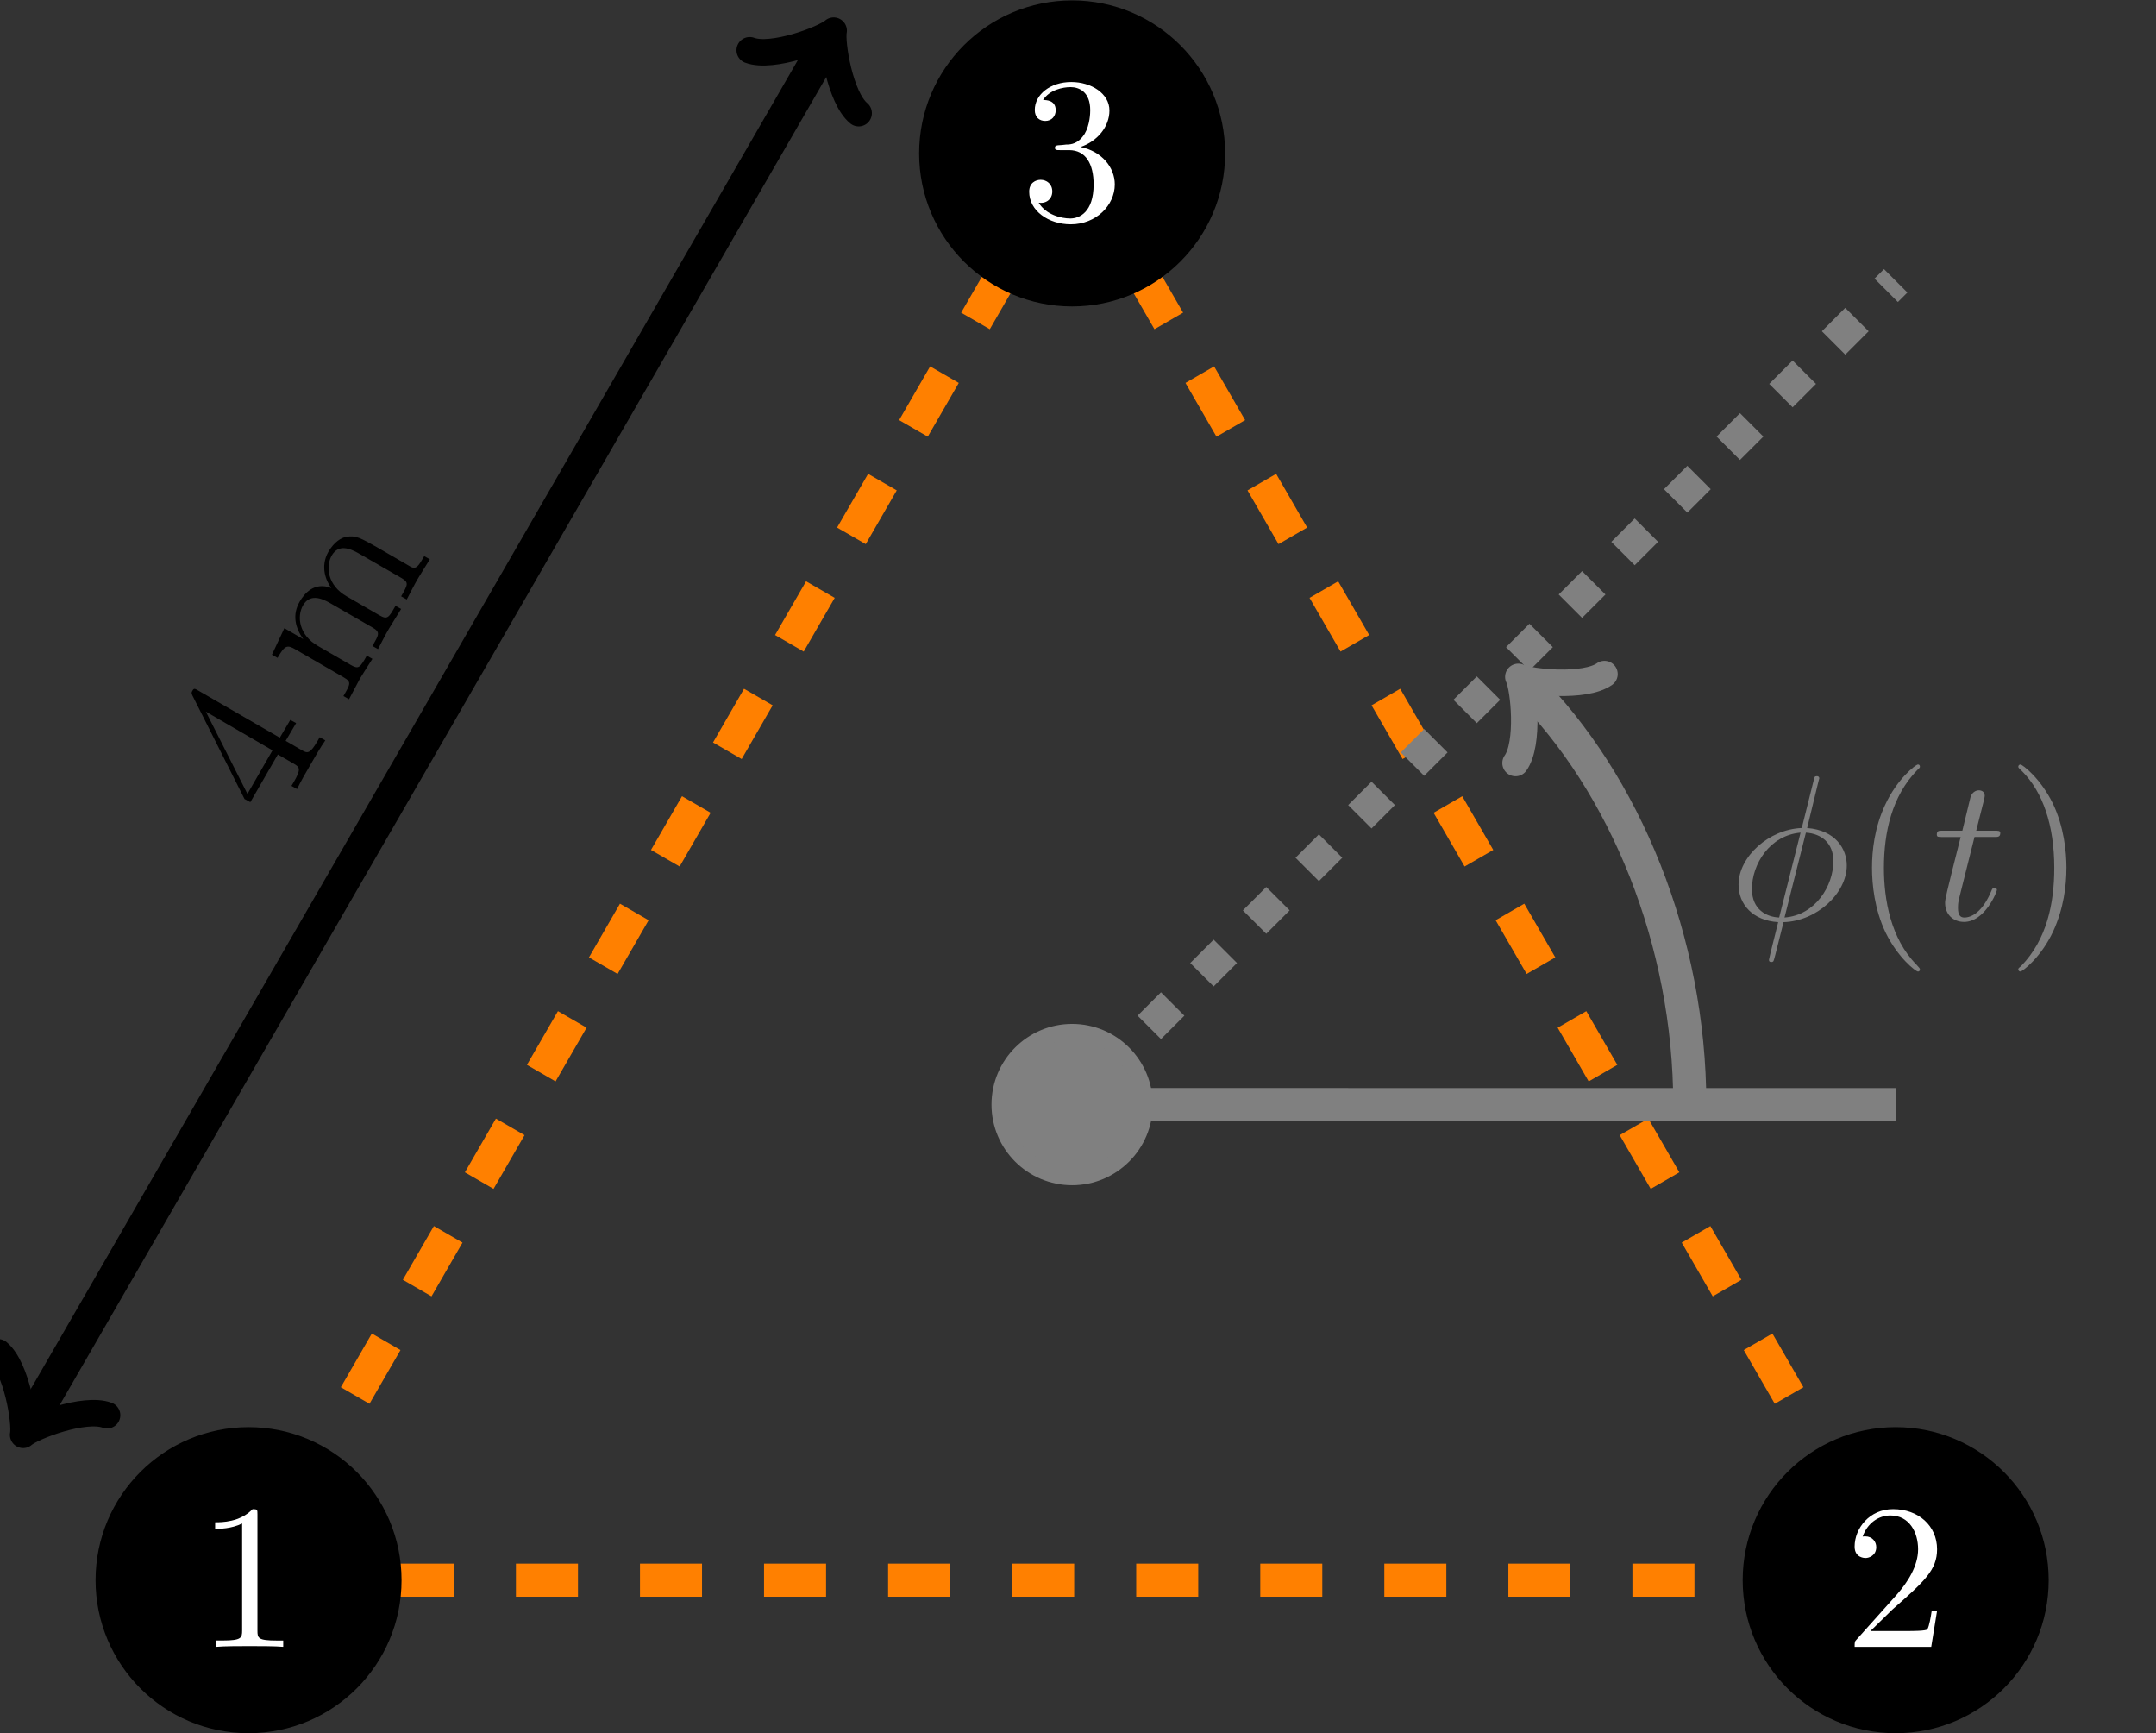 <?xml version="1.0" encoding="UTF-8" standalone="no"?>
<!-- Created with Inkscape (http://www.inkscape.org/) -->

<svg
   version="1.1"
   id="svg1"
   width="138.491"
   height="111.307"
   viewBox="0 0 138.491 111.307"
   xmlns="http://www.w3.org/2000/svg"
   xmlns:svg="http://www.w3.org/2000/svg">
  <rect x="0" y="0" width="138.491" height="111.307" fill="#333333" stroke="none"/>
  <defs
     id="defs1" />
  <g
     id="g1">
    <path
       id="path1"
       d="M 35.967,0 H -35.967"
       style="fill:none;stroke:#ff8000;stroke-width:1.594;stroke-linecap:butt;stroke-linejoin:miter;stroke-miterlimit:10;stroke-dasharray:2.989, 2.989;stroke-dashoffset:0;stroke-opacity:1"
       transform="matrix(1.333,0,0,-1.333,68.868,101.477)" />
    <path
       id="path2"
       d="M 37.539,3.719 2.145,65.017"
       style="fill:none;stroke:#ff8000;stroke-width:1.594;stroke-linecap:butt;stroke-linejoin:miter;stroke-miterlimit:10;stroke-dasharray:2.989, 2.989;stroke-dashoffset:0;stroke-opacity:1"
       transform="matrix(1.333,0,0,-1.333,68.868,101.477)" />
    <path
       id="path3"
       d="m -37.539,3.719 35.394,61.298"
       style="fill:none;stroke:#ff8000;stroke-width:1.594;stroke-linecap:butt;stroke-linejoin:miter;stroke-miterlimit:10;stroke-dasharray:2.989, 2.989;stroke-dashoffset:0;stroke-opacity:1"
       transform="matrix(1.333,0,0,-1.333,68.868,101.477)" />
    <path
       id="path4"
       d="m -32.712,0 c 0,3.852 -3.122,6.974 -6.974,6.974 -3.852,0 -6.974,-3.122 -6.974,-6.974 0,-3.852 3.122,-6.974 6.974,-6.974 3.852,0 6.974,3.122 6.974,6.974 z"
       style="fill:#000000;fill-opacity:1;fill-rule:nonzero;stroke:#000000;stroke-width:0.797;stroke-linecap:butt;stroke-linejoin:miter;stroke-miterlimit:10;stroke-dasharray:none;stroke-opacity:1"
       transform="matrix(1.333,0,0,-1.333,68.868,101.477)" />
    <path
       id="path5"
       d="m 2.929,-6.375 c 0,-0.234 0,-0.258 -0.234,-0.258 -0.609,0.633 -1.488,0.633 -1.805,0.633 v 0.316 c 0.199,0 0.785,0 1.301,-0.258 v 5.156 c 0,0.352 -0.035,0.48 -0.926,0.48 H 0.949 V 3.59375e-4 C 1.3,-0.035 2.156,-0.035 2.554,-0.035 c 0.398,0 1.266,0 1.617,0.035 V -0.304 H 3.855 c -0.902,0 -0.926,-0.117 -0.926,-0.48 z m 0,0"
       style="fill:#ffffff;fill-opacity:1;fill-rule:nonzero;stroke:none"
       aria-label="1"
       transform="matrix(1.333,0,0,1.333,12.633,105.757)" />
    <path
       id="path6"
       d="m 46.66,0 c 0,3.852 -3.122,6.974 -6.974,6.974 -3.852,0 -6.974,-3.122 -6.974,-6.974 0,-3.852 3.122,-6.974 6.974,-6.974 3.852,0 6.974,3.122 6.974,6.974 z"
       style="fill:#000000;fill-opacity:1;fill-rule:nonzero;stroke:#000000;stroke-width:0.797;stroke-linecap:butt;stroke-linejoin:miter;stroke-miterlimit:10;stroke-dasharray:none;stroke-opacity:1"
       transform="matrix(1.333,0,0,-1.333,68.868,101.477)" />
    <path
       id="path7"
       d="M 1.265,-0.761 2.32,-1.793 c 1.559,-1.371 2.156,-1.91 2.156,-2.906 0,-1.137 -0.902,-1.934 -2.121,-1.934 -1.125,0 -1.852,0.914 -1.852,1.805 0,0.551 0.492,0.551 0.527,0.551 0.164,0 0.516,-0.117 0.516,-0.527 0,-0.258 -0.188,-0.516 -0.527,-0.516 -0.082,0 -0.105,0 -0.129,0.012 0.223,-0.645 0.762,-1.02 1.336,-1.02 0.914,0 1.336,0.809 1.336,1.629 0,0.797 -0.492,1.582 -1.043,2.203 L 0.609,-0.363 C 0.504,-0.257 0.504,-0.234 0.504,3.59375e-4 H 4.195 L 4.476,-1.734 H 4.218 c -0.047,0.305 -0.117,0.738 -0.211,0.891 -0.07,0.082 -0.727,0.082 -0.949,0.082 z m 0,0"
       style="fill:#ffffff;fill-opacity:1;fill-rule:nonzero;stroke:none"
       aria-label="2"
       transform="matrix(1.333,0,0,1.333,118.461,105.757)" />
    <path
       id="path8"
       d="m 6.974,68.736 c 0,3.852 -3.122,6.974 -6.974,6.974 -3.852,0 -6.974,-3.122 -6.974,-6.974 0,-3.852 3.122,-6.974 6.974,-6.974 3.852,0 6.974,3.122 6.974,6.974 z"
       style="fill:#000000;fill-opacity:1;fill-rule:nonzero;stroke:#000000;stroke-width:0.797;stroke-linecap:butt;stroke-linejoin:miter;stroke-miterlimit:10;stroke-dasharray:none;stroke-opacity:1"
       transform="matrix(1.333,0,0,-1.333,68.868,101.477)" />
    <path
       id="path9"
       d="m 2.895,-3.504 c 0.809,-0.27 1.395,-0.973 1.395,-1.758 0,-0.82 -0.879,-1.371 -1.84,-1.371 -1.008,0 -1.758,0.598 -1.758,1.348 0,0.34 0.211,0.527 0.504,0.527 0.305,0 0.504,-0.223 0.504,-0.516 0,-0.492 -0.469,-0.492 -0.609,-0.492 0.305,-0.492 0.961,-0.621 1.324,-0.621 0.41,0 0.949,0.223 0.949,1.113 0,0.129 -0.012,0.703 -0.27,1.137 -0.305,0.48 -0.645,0.516 -0.891,0.516 -0.082,0.012 -0.316,0.035 -0.387,0.035 -0.082,0.012 -0.152,0.023 -0.152,0.117 0,0.117 0.07,0.117 0.234,0.117 h 0.445 c 0.809,0 1.184,0.668 1.184,1.652 0,1.348 -0.691,1.641 -1.125,1.641 -0.434,0 -1.172,-0.176 -1.523,-0.762 0.352,0.059 0.656,-0.164 0.656,-0.539 0,-0.363 -0.27,-0.562 -0.562,-0.562 -0.234,0 -0.551,0.141 -0.551,0.574 0,0.914 0.926,1.57 2.004,1.57 1.219,0 2.121,-0.914 2.121,-1.922 0,-0.82 -0.621,-1.594 -1.652,-1.805 z m 0,0"
       style="fill:#ffffff;fill-opacity:1;fill-rule:nonzero;stroke:none"
       aria-label="3"
       transform="matrix(1.333,0,0,1.333,65.547,14.109)" />
    <path
       id="path10"
       d="m -50.252,7.493 38.48,66.647"
       style="fill:none;stroke:#000000;stroke-width:1.594;stroke-linecap:butt;stroke-linejoin:miter;stroke-miterlimit:10;stroke-dasharray:none;stroke-opacity:1"
       transform="matrix(1.333,0,0,-1.333,68.868,101.477)" />
    <path
       id="path11"
       d="M -2.271,3.029 C -2.082,1.893 0,0.189 0.568,0 0,-0.189 -2.082,-1.893 -2.271,-3.029"
       style="fill:none;stroke:#000000;stroke-width:1.275;stroke-linecap:round;stroke-linejoin:round;stroke-miterlimit:10;stroke-dasharray:none;stroke-opacity:1"
       transform="matrix(-0.667,1.155,1.155,0.667,1.865,91.487)" />
    <path
       id="path12"
       d="M -2.271,3.029 C -2.082,1.893 0,0.189 0.568,0 0,-0.189 -2.082,-1.893 -2.271,-3.029"
       style="fill:none;stroke:#000000;stroke-width:1.275;stroke-linecap:round;stroke-linejoin:round;stroke-miterlimit:10;stroke-dasharray:none;stroke-opacity:1"
       transform="matrix(0.667,-1.155,-1.155,-0.667,53.172,2.624)" />
    <path
       id="path13"
       d="m 2.937,-1.641 -5.051e-4,0.866 c 1.119e-4,0.352 -0.03,0.464 -0.776,0.461 l -0.205,-0.003 0.003,0.31 c 0.403,-0.029 0.927,-0.035 1.337,-0.028 0.42,0.001 0.945,-0.004 1.372,0.033 l -0.003,-0.31 -0.215,0.002 C 3.715,-0.317 3.693,-0.426 3.693,-0.778 l 5.052e-4,-0.866 0.993,0.009 -0.009,-0.32 -0.993,-0.009 0.002,-4.521 c 0.003,-0.205 3.085e-4,-0.257 -0.146,-0.254 -0.094,4.204e-4 -0.121,0.002 -0.203,0.117 l -3.059,4.662 0.009,0.32 z m 0.044,-0.323 -2.42,0.004 2.428,-3.716 z m 4.761,-1.457 -0.003,2.667 c 5.324e-4,0.446 -0.11,0.442 -0.787,0.441 l 0.003,0.31 C 7.301,-0.013 7.814,-0.038 8.081,-0.044 8.338,-0.043 8.871,-0.012 9.202,-6.617773e-4 L 9.199,-0.31 c -0.661,0.003 -0.772,-9.2565e-4 -0.772,-0.447 l 5.899e-4,-1.827 c -0.005,-1.039 0.702,-1.596 1.337,-1.598 0.625,0.004 0.747,0.543 0.743,1.1 l 0.003,2.326 c 5.32e-4,0.446 -0.12,0.448 -0.771,0.445 l 0.003,0.31 c 0.33,-0.015 0.843,-0.04 1.116,-0.035 0.257,3.0855e-4 0.773,0.027 1.115,0.033 l -0.003,-0.31 c -0.661,0.003 -0.782,0.005 -0.783,-0.441 l 5.9e-4,-1.827 c -0.005,-1.039 0.712,-1.602 1.348,-1.603 0.625,0.004 0.736,0.549 0.733,1.106 l 0.003,2.326 c 5.32e-4,0.446 -0.11,0.442 -0.771,0.445 l 0.003,0.31 C 12.85,-0.01 13.347,-0.039 13.621,-0.035 c 0.257,3.0855e-4 0.773,0.027 1.115,0.033 l -0.003,-0.31 c -0.515,-6.1711e-4 -0.756,0.003 -0.769,-0.3 l 0.002,-1.895 c -0.01,-0.86 -0.002,-1.176 -0.312,-1.525 -0.142,-0.175 -0.474,-0.376 -1.047,-0.383 -0.834,0.008 -1.281,0.618 -1.442,0.995 -0.136,-0.869 -0.884,-0.992 -1.33,-0.991 -0.72,-0.004 -1.197,0.434 -1.475,1.055 l -3.358e-4,-1.055 -1.405,0.121 0.003,0.31 c 0.704,-2.238e-4 0.787,0.074 0.785,0.562 z m 0,0"
       style="fill:#000000;fill-opacity:1;fill-rule:nonzero;stroke:none"
       aria-label="4m"
       transform="matrix(0.667,-1.155,1.155,0.667,17.784,52.939)" />
    <path
       id="path14"
       d="m 3.487,22.913 c 0,1.926 -1.561,3.487 -3.487,3.487 -1.926,0 -3.487,-1.561 -3.487,-3.487 0,-1.926 1.561,-3.487 3.487,-3.487 1.926,0 3.487,1.561 3.487,3.487 z"
       style="fill:#808080;fill-opacity:1;fill-rule:nonzero;stroke:#808080;stroke-width:0.797;stroke-linecap:butt;stroke-linejoin:miter;stroke-miterlimit:10;stroke-dasharray:none;stroke-opacity:1"
       transform="matrix(1.333,0,0,-1.333,68.868,101.477)" />
    <path
       id="path15"
       d="m 3.719,22.913 35.966,-4.1e-4"
       style="fill:none;stroke:#808080;stroke-width:1.594;stroke-linecap:butt;stroke-linejoin:miter;stroke-miterlimit:10;stroke-dasharray:none;stroke-opacity:1"
       transform="matrix(1.333,0,0,-1.333,68.868,101.477)" />
    <path
       id="path16"
       d="m 3.719,26.632 35.967,35.966"
       style="fill:none;stroke:#808080;stroke-width:1.594;stroke-linecap:butt;stroke-linejoin:miter;stroke-miterlimit:10;stroke-dasharray:1.594, 1.993;stroke-dashoffset:0;stroke-opacity:1"
       transform="matrix(1.333,0,0,-1.333,68.868,101.477)" />
    <path
       id="path17"
       d="m 29.764,22.912 c 0,7.892 -3.137,15.466 -7.865,20.194"
       style="fill:none;stroke:#808080;stroke-width:1.594;stroke-linecap:butt;stroke-linejoin:miter;stroke-miterlimit:10;stroke-dasharray:none;stroke-opacity:1"
       transform="matrix(1.333,0,0,-1.333,68.868,101.477)" />
    <path
       id="path18"
       d="M -2.271,3.029 C -2.082,1.893 0,0.189 0.568,0 0,-0.189 -2.082,-1.893 -2.271,-3.029"
       style="fill:none;stroke:#808080;stroke-width:1.275;stroke-linecap:round;stroke-linejoin:round;stroke-miterlimit:10;stroke-dasharray:none;stroke-opacity:1"
       transform="matrix(-0.943,-0.943,-0.943,0.943,98.066,44.003)" />
    <g
       id="g18"
       aria-label="ϕ(t)"
       transform="matrix(1.333,0,0,1.333,111.02,59.063)">
      <path
         id="path19"
         d="m 4.347,-6.68 c 0,-0.012 0.035,-0.129 0.035,-0.129 0,-0.012 0,-0.105 -0.117,-0.105 -0.105,0 -0.117,0.035 -0.152,0.199 l -0.574,2.297 c -1.582,0.059 -3.047,1.383 -3.047,2.73 0,0.949 0.691,1.734 1.91,1.805 -0.082,0.316 -0.152,0.633 -0.234,0.938 -0.117,0.469 -0.211,0.844 -0.211,0.879 0,0.094 0.07,0.105 0.117,0.105 0.047,0 0.07,-0.012 0.094,-0.035 0.023,-0.023 0.082,-0.258 0.117,-0.398 l 0.375,-1.488 c 1.605,-0.047 3.047,-1.395 3.047,-2.73 0,-0.785 -0.527,-1.699 -1.91,-1.805 z m -1.898,6.574 c -0.598,-0.023 -1.312,-0.375 -1.312,-1.371 0,-1.195 0.855,-2.59 2.344,-2.719 z M 3.738,-4.195 c 0.75,0.047 1.324,0.504 1.324,1.371 0,1.184 -0.855,2.602 -2.355,2.719 z m 0,0"
         style="fill:#808080;fill-opacity:1;fill-rule:nonzero;stroke:none" />
      <path
         id="path20"
         d="m 9.231,2.39 c 0,-0.035 0,-0.047 -0.164,-0.223 -1.242,-1.254 -1.57,-3.129 -1.57,-4.664 0,-1.723 0.387,-3.457 1.605,-4.711 0.129,-0.117 0.129,-0.129 0.129,-0.164 0,-0.07 -0.035,-0.105 -0.094,-0.105 C 9.032,-7.477 8.141,-6.797 7.555,-5.531 7.04,-4.43 6.923,-3.328 6.923,-2.496 c 0,0.785 0.117,1.992 0.656,3.117 0.598,1.219 1.453,1.875 1.559,1.875 0.059,0 0.094,-0.035 0.094,-0.105 z m 0,0"
         style="fill:#808080;fill-opacity:1;fill-rule:nonzero;stroke:none" />
      <path
         id="path21"
         d="m 11.862,-3.985 h 0.938 c 0.199,0 0.305,0 0.305,-0.199 0,-0.105 -0.105,-0.105 -0.281,-0.105 h -0.879 c 0.363,-1.418 0.41,-1.617 0.41,-1.676 0,-0.176 -0.117,-0.27 -0.293,-0.27 -0.023,0 -0.305,0.012 -0.398,0.352 l -0.387,1.594 h -0.938 c -0.199,0 -0.293,0 -0.293,0.188 0,0.117 0.07,0.117 0.27,0.117 h 0.879 c -0.715,2.824 -0.75,3 -0.75,3.176 0,0.539 0.375,0.914 0.914,0.914 1.008,0 1.582,-1.453 1.582,-1.535 0,-0.094 -0.082,-0.094 -0.117,-0.094 -0.094,0 -0.105,0.023 -0.152,0.141 -0.434,1.031 -0.961,1.277 -1.301,1.277 -0.199,0 -0.305,-0.129 -0.305,-0.457 0,-0.246 0.023,-0.316 0.059,-0.48 z m 0,0"
         style="fill:#808080;fill-opacity:1;fill-rule:nonzero;stroke:none" />
      <path
         id="path22"
         d="m 16.292,-2.496 c 0,-0.773 -0.117,-1.98 -0.656,-3.105 -0.598,-1.219 -1.465,-1.875 -1.559,-1.875 -0.059,0 -0.105,0.047 -0.105,0.105 0,0.035 0,0.047 0.199,0.234 0.973,0.984 1.535,2.566 1.535,4.641 0,1.711 -0.363,3.457 -1.594,4.723 -0.141,0.117 -0.141,0.129 -0.141,0.164 0,0.059 0.047,0.105 0.105,0.105 0.094,0 0.996,-0.68 1.582,-1.945 0.504,-1.102 0.633,-2.203 0.633,-3.047 z m 0,0"
         style="fill:#808080;fill-opacity:1;fill-rule:nonzero;stroke:none" />
    </g>
  </g>
</svg>

